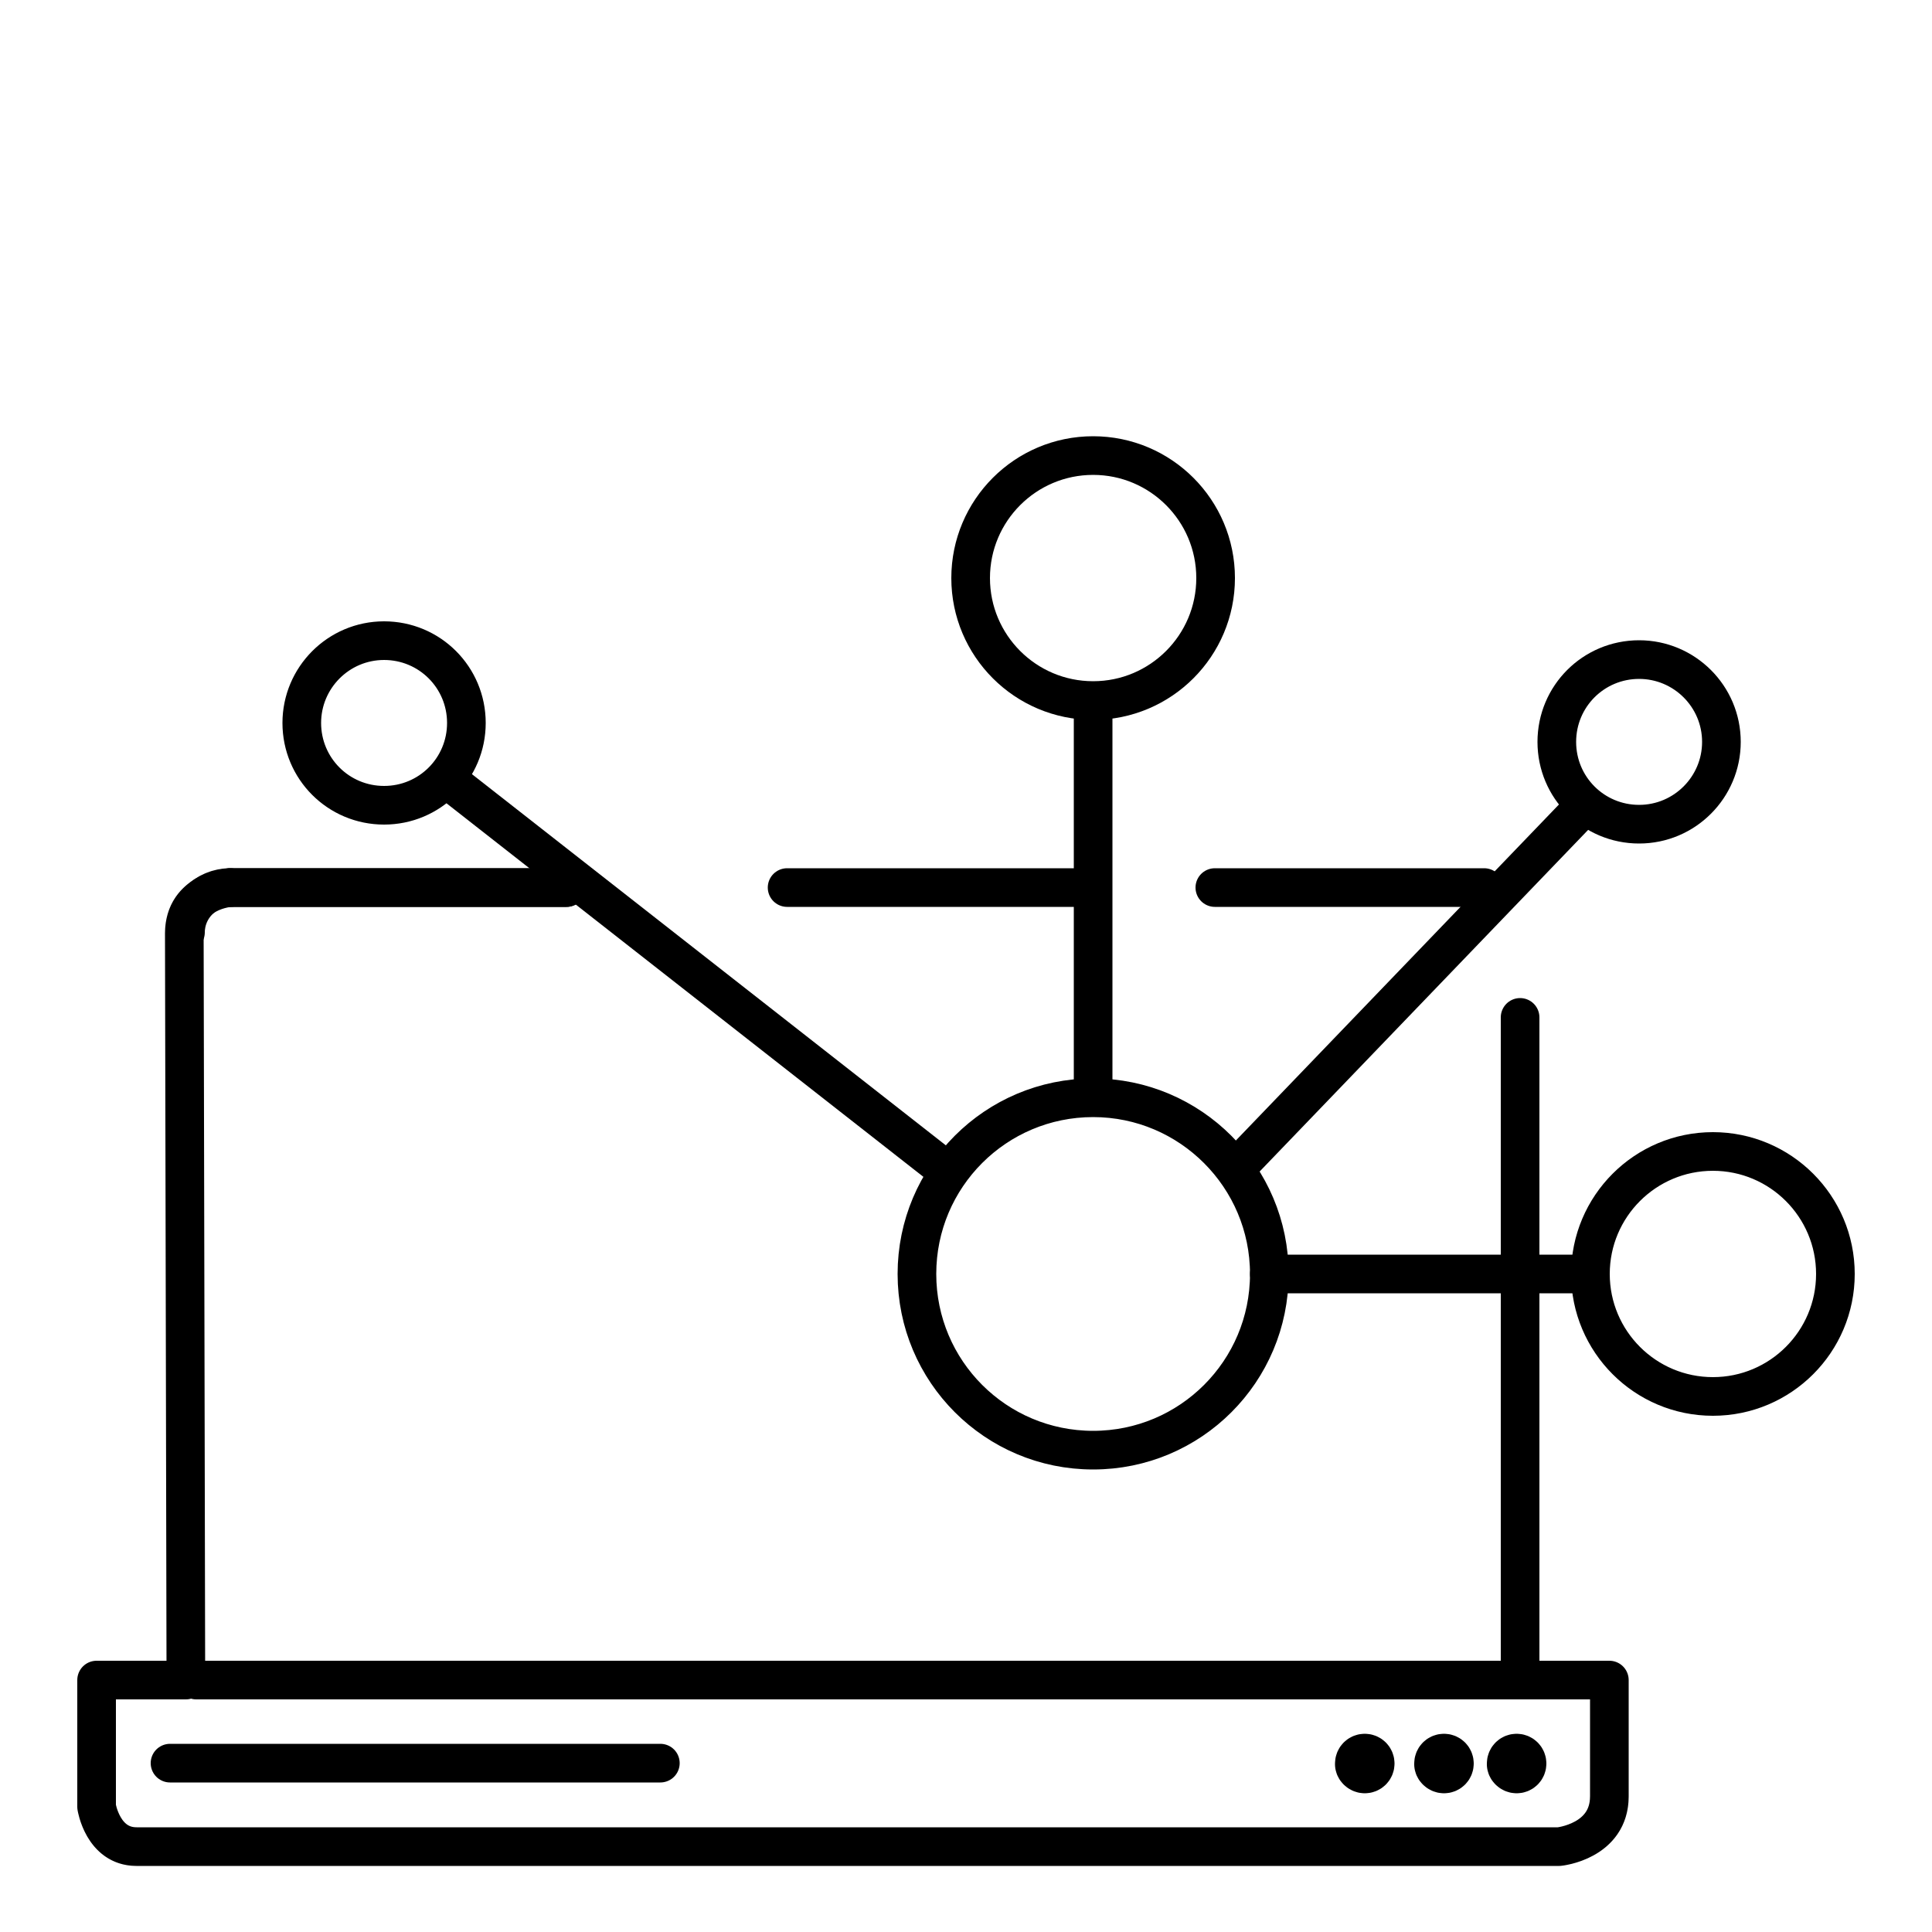 <?xml version="1.0" encoding="utf-8"?>
<!-- Generator: Adobe Illustrator 21.0.0, SVG Export Plug-In . SVG Version: 6.00 Build 0)  -->
<svg version="1.1" id="Capa_3" xmlns="http://www.w3.org/2000/svg" xmlns:xlink="http://www.w3.org/1999/xlink" x="0px" y="0px"
	 viewBox="0 0 500 500" style="enable-background:new 0 0 500 500;" xml:space="preserve">
<style type="text/css">

		.st0{fill:none;stroke:#000000;stroke-width:10;stroke-linecap:round;stroke-linejoin:round;stroke-miterlimit:2.613;stroke-dasharray:2100;}

	.st0 {
		stroke-dasharray: 2100;
		stroke-dashoffset: 0;
		animation: dash 10s ease-in-out infinite;
	}

	@keyframes dash {
		0% {
			stroke-dashoffset: 2200;
			stroke: #50bbbd
			}


		20%, 90% {
			stroke-dashoffset: 0;
			stroke: #000000

			}

		100% {
			stroke-dashoffset: 2200;
			stroke: #50bbbd
			}
	}
</style>
<line class="st0" x1="146.6" y1="229.7" x2="59.6" y2="229.7"/>
<path class="st0" d="M59.6,229.7c-6.4,0-11.6,5.2-11.6,11.6"/>
<line class="st0" x1="282.1" y1="229.7" x2="203.7" y2="229.7"/>
<line class="st0" x1="384.1" y1="229.7" x2="314.4" y2="229.7"/>
<path class="st0" d="M353.2,459.1c1.5,0,2.7-1.2,2.7-2.7s-1.2-2.7-2.7-2.7s-2.7,1.2-2.7,2.7C350.4,457.8,351.7,459.1,353.2,459.1"/>
<path class="st0" d="M373.7,459.1c1.5,0,2.7-1.2,2.7-2.7s-1.2-2.7-2.7-2.7s-2.7,1.2-2.7,2.7C370.9,457.8,372.2,459.1,373.7,459.1"/>
<path class="st0" d="M392.5,459.1c1.5,0,2.7-1.2,2.7-2.7s-1.2-2.7-2.7-2.7s-2.7,1.2-2.7,2.7C389.7,457.8,391,459.1,392.5,459.1"/>
<path class="st0" d="M328.5,329.7c0,25.2-20.4,45.6-45.6,45.6s-45.6-20.4-45.6-45.6s20.4-45.6,45.6-45.6S328.5,304.6,328.5,329.7"/>
<path class="st0" d="M314.6,149.6c0,17.5-14.2,31.7-31.7,31.7s-31.7-14.2-31.7-31.7s14.2-31.7,31.7-31.7S314.6,132.1,314.6,149.6"/>
<path class="st0" d="M475,329.7c0,17.5-14.2,31.7-31.7,31.7s-31.7-14.2-31.7-31.7s14.2-31.7,31.7-31.7S475,312.2,475,329.7"/>
<path class="st0" d="M445.5,192c0,11.7-9.5,21.3-21.3,21.3s-21.3-9.5-21.3-21.3s9.5-21.3,21.3-21.3
	C435.9,170.7,445.5,180.2,445.5,192"/>
<path class="st0" d="M120.7,187.1c0,11.8-9.5,21.3-21.3,21.3s-21.3-9.5-21.3-21.3c0-11.7,9.5-21.3,21.3-21.3
	S120.7,175.3,120.7,187.1"/>
<line class="st0" x1="320.2" y1="302" x2="410.2" y2="208.4"/>
<line class="st0" x1="282.9" y1="282.7" x2="282.9" y2="182.1"/>
<polyline class="st0" points="328.5,329.7 392.1,329.7 411.6,329.7 "/>
<line class="st0" x1="115.5" y1="201.5" x2="244.7" y2="302.7"/>
<path class="st0" d="M146.6,229.7h-87c0,0-11.9,0.7-11.9,11.9l0.4,193.2H25v32.8c0,0,1.6,10.3,10.3,10.3h368.2c0,0,13-1.3,13-13
	v-30.1H50.8"/>
<line class="st0" x1="44" y1="456.3" x2="170.9" y2="456.3"/>
<line class="st0" x1="393.4" y1="263.3" x2="393.4" y2="431.4"/>
</svg>

